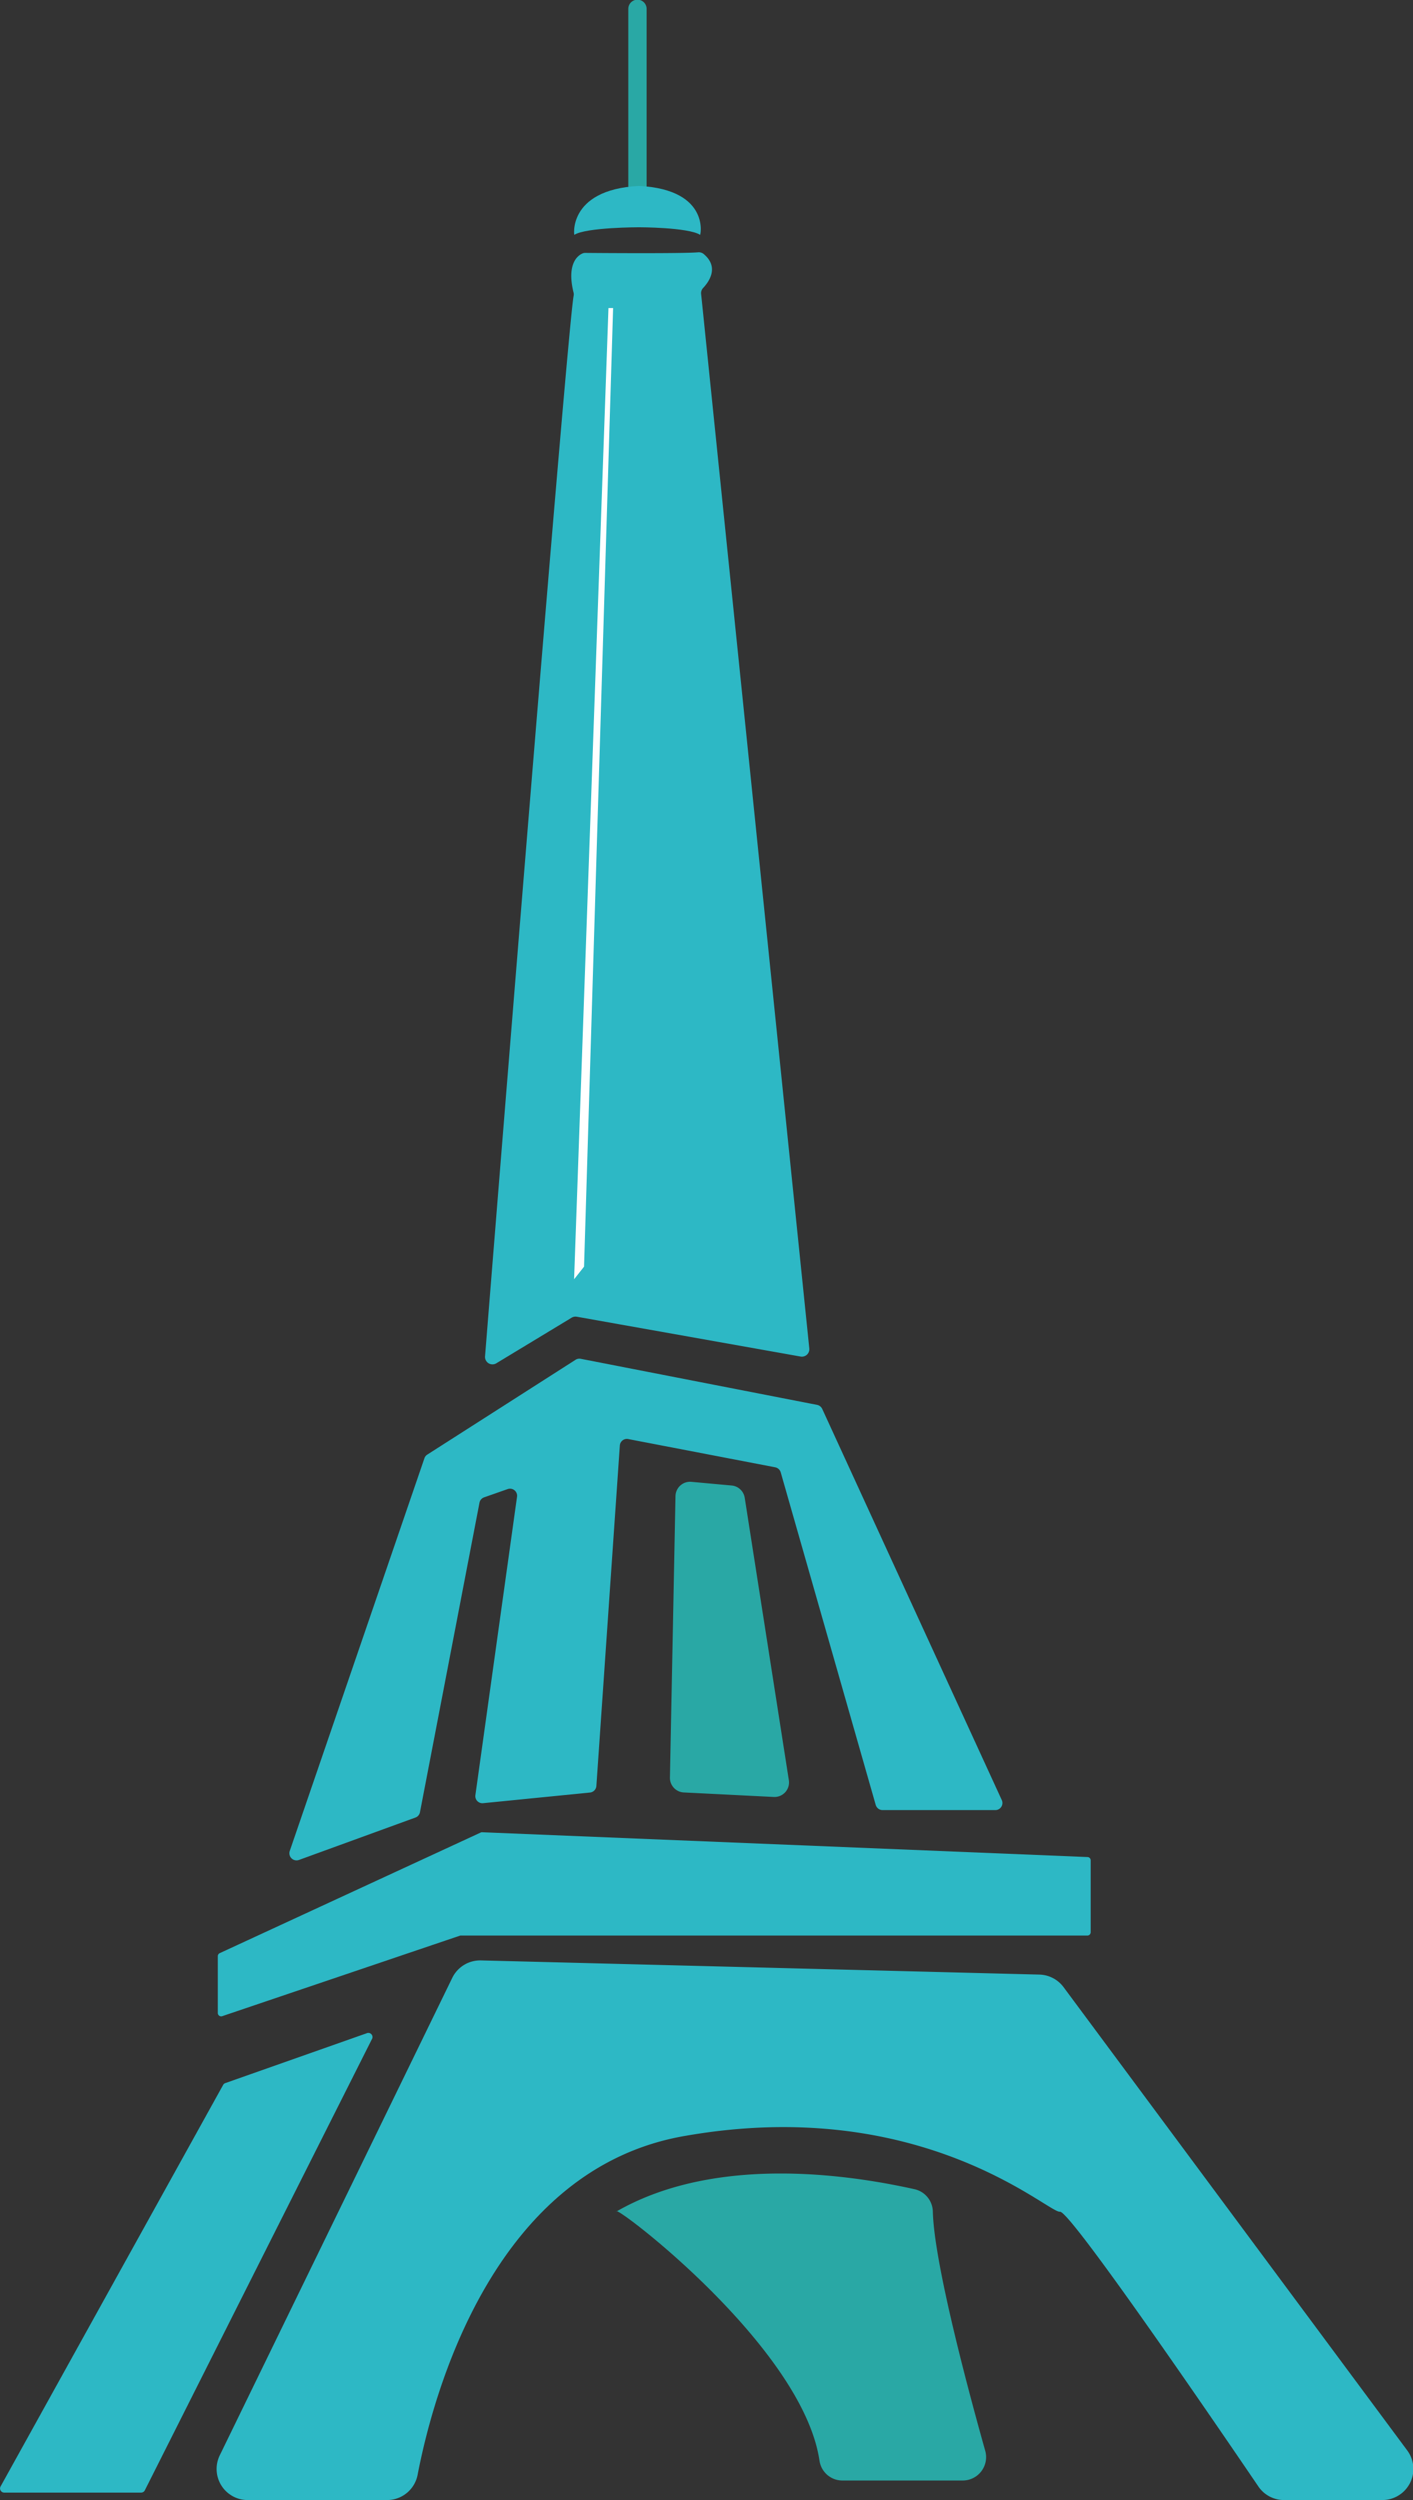 <svg xmlns="http://www.w3.org/2000/svg" viewBox="0 0 231.48 409.45"><rect x="0" y="0" width="231.48" height="409.45" fill="#333333" stroke="none"/><defs><style>.cls-1{fill:#29a8a5;}.cls-2{fill:#2db8c5;}.cls-3{fill:#fff;}</style></defs><g id="Calque_2" data-name="Calque 2"><g id="Calque_1-2" data-name="Calque 1"><path class="cls-1" d="M105.93,31.17V1.45a1.5,1.5,0,0,0-3,0V31.17a1.5,1.5,0,0,0,3,0Z"/><path class="cls-2" d="M63.36,409.45H40.54A5.09,5.09,0,0,1,36,402.13l38.09-78.2a5.09,5.09,0,0,1,4.7-2.86l91.44,2.32a5.1,5.1,0,0,1,4,2.05l56.31,75.89a5.09,5.09,0,0,1-4.09,8.12h-16.1a5.07,5.07,0,0,1-4.2-2.22c-6.38-9.39-30.87-45.26-32.51-45-1.89.26-22.57-19.16-61.23-12.45-31.79,5.32-41.57,42.9-44,55.56A5.1,5.1,0,0,1,63.36,409.45Z"/><path class="cls-1" d="M138.05,406.25h19.66a3.83,3.83,0,0,0,3.69-4.87c-2.69-9.57-8.36-30.63-8.58-39.13a3.84,3.84,0,0,0-3-3.71c-8.54-1.89-31.75-6.17-48.83,3.65-.61-1.4,30.54,22.08,33.27,40.87A3.79,3.79,0,0,0,138.05,406.25Z"/><path class="cls-2" d="M23.72,407.87,60.91,334a.68.68,0,0,0-.84-1l-23.15,8.16a.66.66,0,0,0-.37.31L.09,407.23a.68.68,0,0,0,.6,1H23.11A.68.68,0,0,0,23.72,407.87Z"/><path class="cls-2" d="M36.41,330.2,75.4,317l.18,0H178.13a.55.55,0,0,0,.55-.55V304.69a.54.54,0,0,0-.53-.55L79,300.08a.47.47,0,0,0-.26.05L36,319.88a.55.55,0,0,0-.32.51v9.29A.55.55,0,0,0,36.41,330.2Z"/><path class="cls-1" d="M112,293.56l14.76.74a2.38,2.38,0,0,0,2.47-2.75L122,245.29a2.39,2.39,0,0,0-2.15-2l-6.59-.6a2.39,2.39,0,0,0-2.6,2.33l-.91,46.12A2.39,2.39,0,0,0,112,293.56Z"/><path class="cls-2" d="M144.56,296.45h18.55a1.16,1.16,0,0,0,1-1.65L134.7,230.75a1.18,1.18,0,0,0-.83-.66l-38.73-7.55a1.15,1.15,0,0,0-.85.16L70,238.23a1.12,1.12,0,0,0-.47.6L47.47,303.14a1.17,1.17,0,0,0,1.5,1.48l19.09-6.95a1.15,1.15,0,0,0,.74-.87l9.75-50.69a1.16,1.16,0,0,1,.76-.88l3.85-1.35a1.16,1.16,0,0,1,1.54,1.26L77.88,294a1.16,1.16,0,0,0,1.27,1.32l17.55-1.75a1.17,1.17,0,0,0,1-1.08l3.84-55.71A1.16,1.16,0,0,1,103,235.7l24,4.61a1.19,1.19,0,0,1,.9.83l15.56,54.46A1.17,1.17,0,0,0,144.56,296.45Z"/><path class="cls-2" d="M104.68,30.45c-12,.61-10.58,8.58-10.58,8,2-1.23,10.58-1.23,10.58-1.23s8,0,10,1.23C114.68,39,116.68,31.06,104.68,30.45Z"/><path class="cls-2" d="M81.3,223.28l12.36-7.48a1.23,1.23,0,0,1,.84-.15l36.65,6.52a1.22,1.22,0,0,0,1.43-1.33L114.86,48.15a1.24,1.24,0,0,1,.34-1c.87-.92,2.69-3.35.1-5.53a1.25,1.25,0,0,0-.9-.3c-2.6.23-16.66.12-18.52.1a1.12,1.12,0,0,0-.48.1c-.74.33-2.61,1.67-1.43,6.44a1.2,1.2,0,0,1,0,.5C92.88,54.63,81.1,201.66,79.46,222.14A1.22,1.22,0,0,0,81.3,223.28Z"/><polyline class="cls-3" points="99.68 50.45 94.05 209.51 95.68 207.45 100.44 50.45"/></g></g></svg>